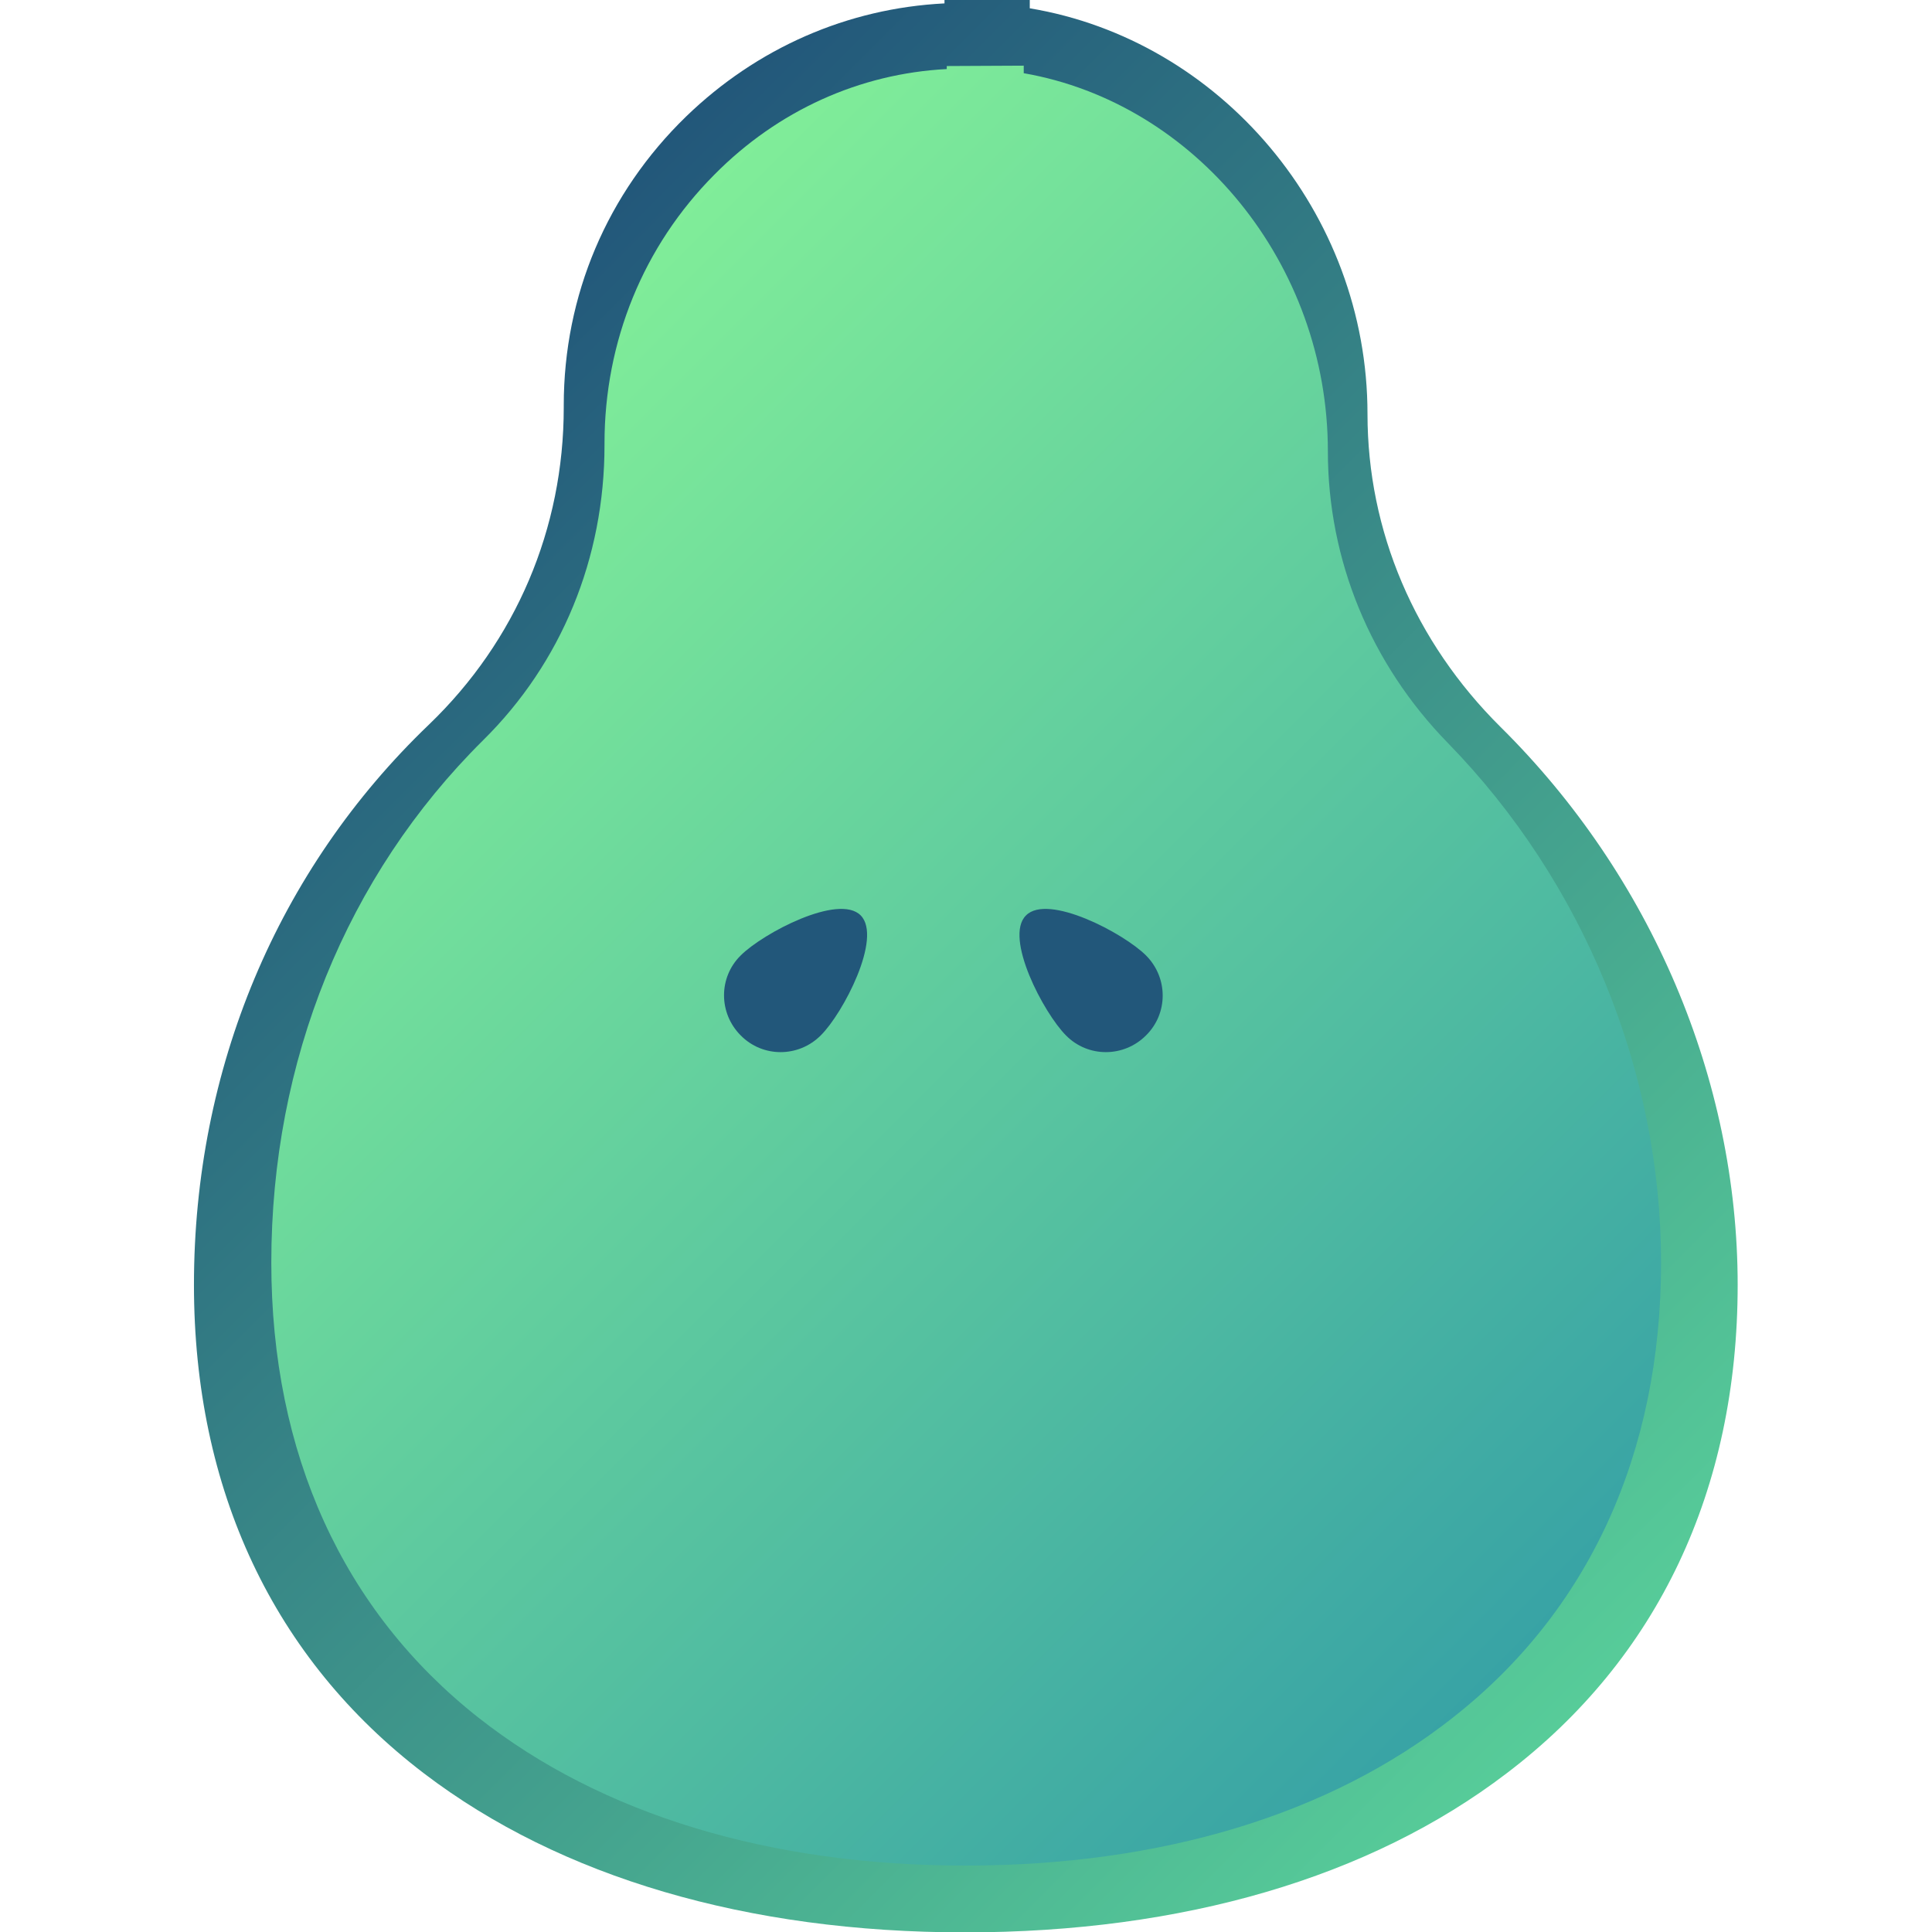 <?xml version="1.0" encoding="utf-8"?>
<!-- Generator: Adobe Illustrator 22.1.0, SVG Export Plug-In . SVG Version: 6.00 Build 0)  -->
<svg version="1.1" id="Layer_1" xmlns="http://www.w3.org/2000/svg" xmlns:xlink="http://www.w3.org/1999/xlink" x="0px" y="0px"
	 viewBox="0 0 512 512" style="enable-background:new 0 0 512 512;" xml:space="preserve">
<style type="text/css">
	.st0{fill:url(#SVGID_1_);}
	.st1{fill:url(#SVGID_2_);}
	.st2{fill:#22577A;}
</style>
<g>
	<g>
		<g>
			<linearGradient id="SVGID_1_" gradientUnits="userSpaceOnUse" x1="420.335" y1="451.001" x2="91.033" y2="121.699">
				<stop  offset="2.165098e-07" style="stop-color:#57CC99"/>
				<stop  offset="1" style="stop-color:#22577A"/>
			</linearGradient>
			<path class="st0" d="M250.3,0v0.9c-25.7,1.3-49.7,11.8-68.5,30c-20.9,20.3-32.4,47.4-32.4,76.5v0.6c0,32.1-12.7,61.9-35.7,84
				c-40.2,38.5-62.3,91.3-62.3,148.5c0,54.3,21.1,99.1,61,129.5c36.1,27.5,85.7,42.1,143.3,42.1c57.7,0,107.3-14.5,143.5-42.1
				c40.1-30.4,61.3-75.2,61.3-129.5c0-54.4-22.9-108.3-62.8-147.8c-22.8-22.6-35.3-52-35.3-83c0-53.5-39.1-99.1-89.5-107.5V0"/>
		</g>
	</g>
	<g>
		<g>
			<linearGradient id="SVGID_2_" gradientUnits="userSpaceOnUse" x1="407.274" y1="434.503" x2="104.154" y2="131.383">
				<stop  offset="2.165098e-07" style="stop-color:#38A3A5"/>
				<stop  offset="1" style="stop-color:#80ED99"/>
			</linearGradient>
			<path class="st1" d="M250.9,17.5v0.8c-23.1,1.2-44.8,11-61.6,28c-18.8,18.9-29.1,44.2-29.1,71.2v0.5c0,29.9-11.4,57.7-32.2,78.2
				c-36.2,35.9-56.1,85-56.1,138.4c0,50.6,19,92.3,54.9,120.6c32.5,25.6,77.1,39.2,129,39.2c51.9,0,96.6-13.5,129.2-39.2
				c36.1-28.3,55.2-70.1,55.2-120.6c0-50.7-20.6-100.9-56.5-137.7c-20.5-21-31.8-48.5-31.8-77.3c0-49.8-35.2-92.3-80.6-100.2v-2"/>
		</g>
	</g>
	<path class="st2" d="M303.7,253.2c5.9,5.9,5.9,15.4,0,21.2c-5.9,5.9-15.4,5.9-21.2,0c-5.9-5.9-16.5-26-10.6-31.8
		C277.7,236.7,297.8,247.3,303.7,253.2z"/>
	<path class="st2" d="M217.5,274.4c-5.9,5.9-15.4,5.9-21.2,0c-5.9-5.9-5.9-15.4,0-21.2c5.9-5.9,26-16.5,31.8-10.6
		S223.4,268.6,217.5,274.4z"/>
</g>
</svg>
